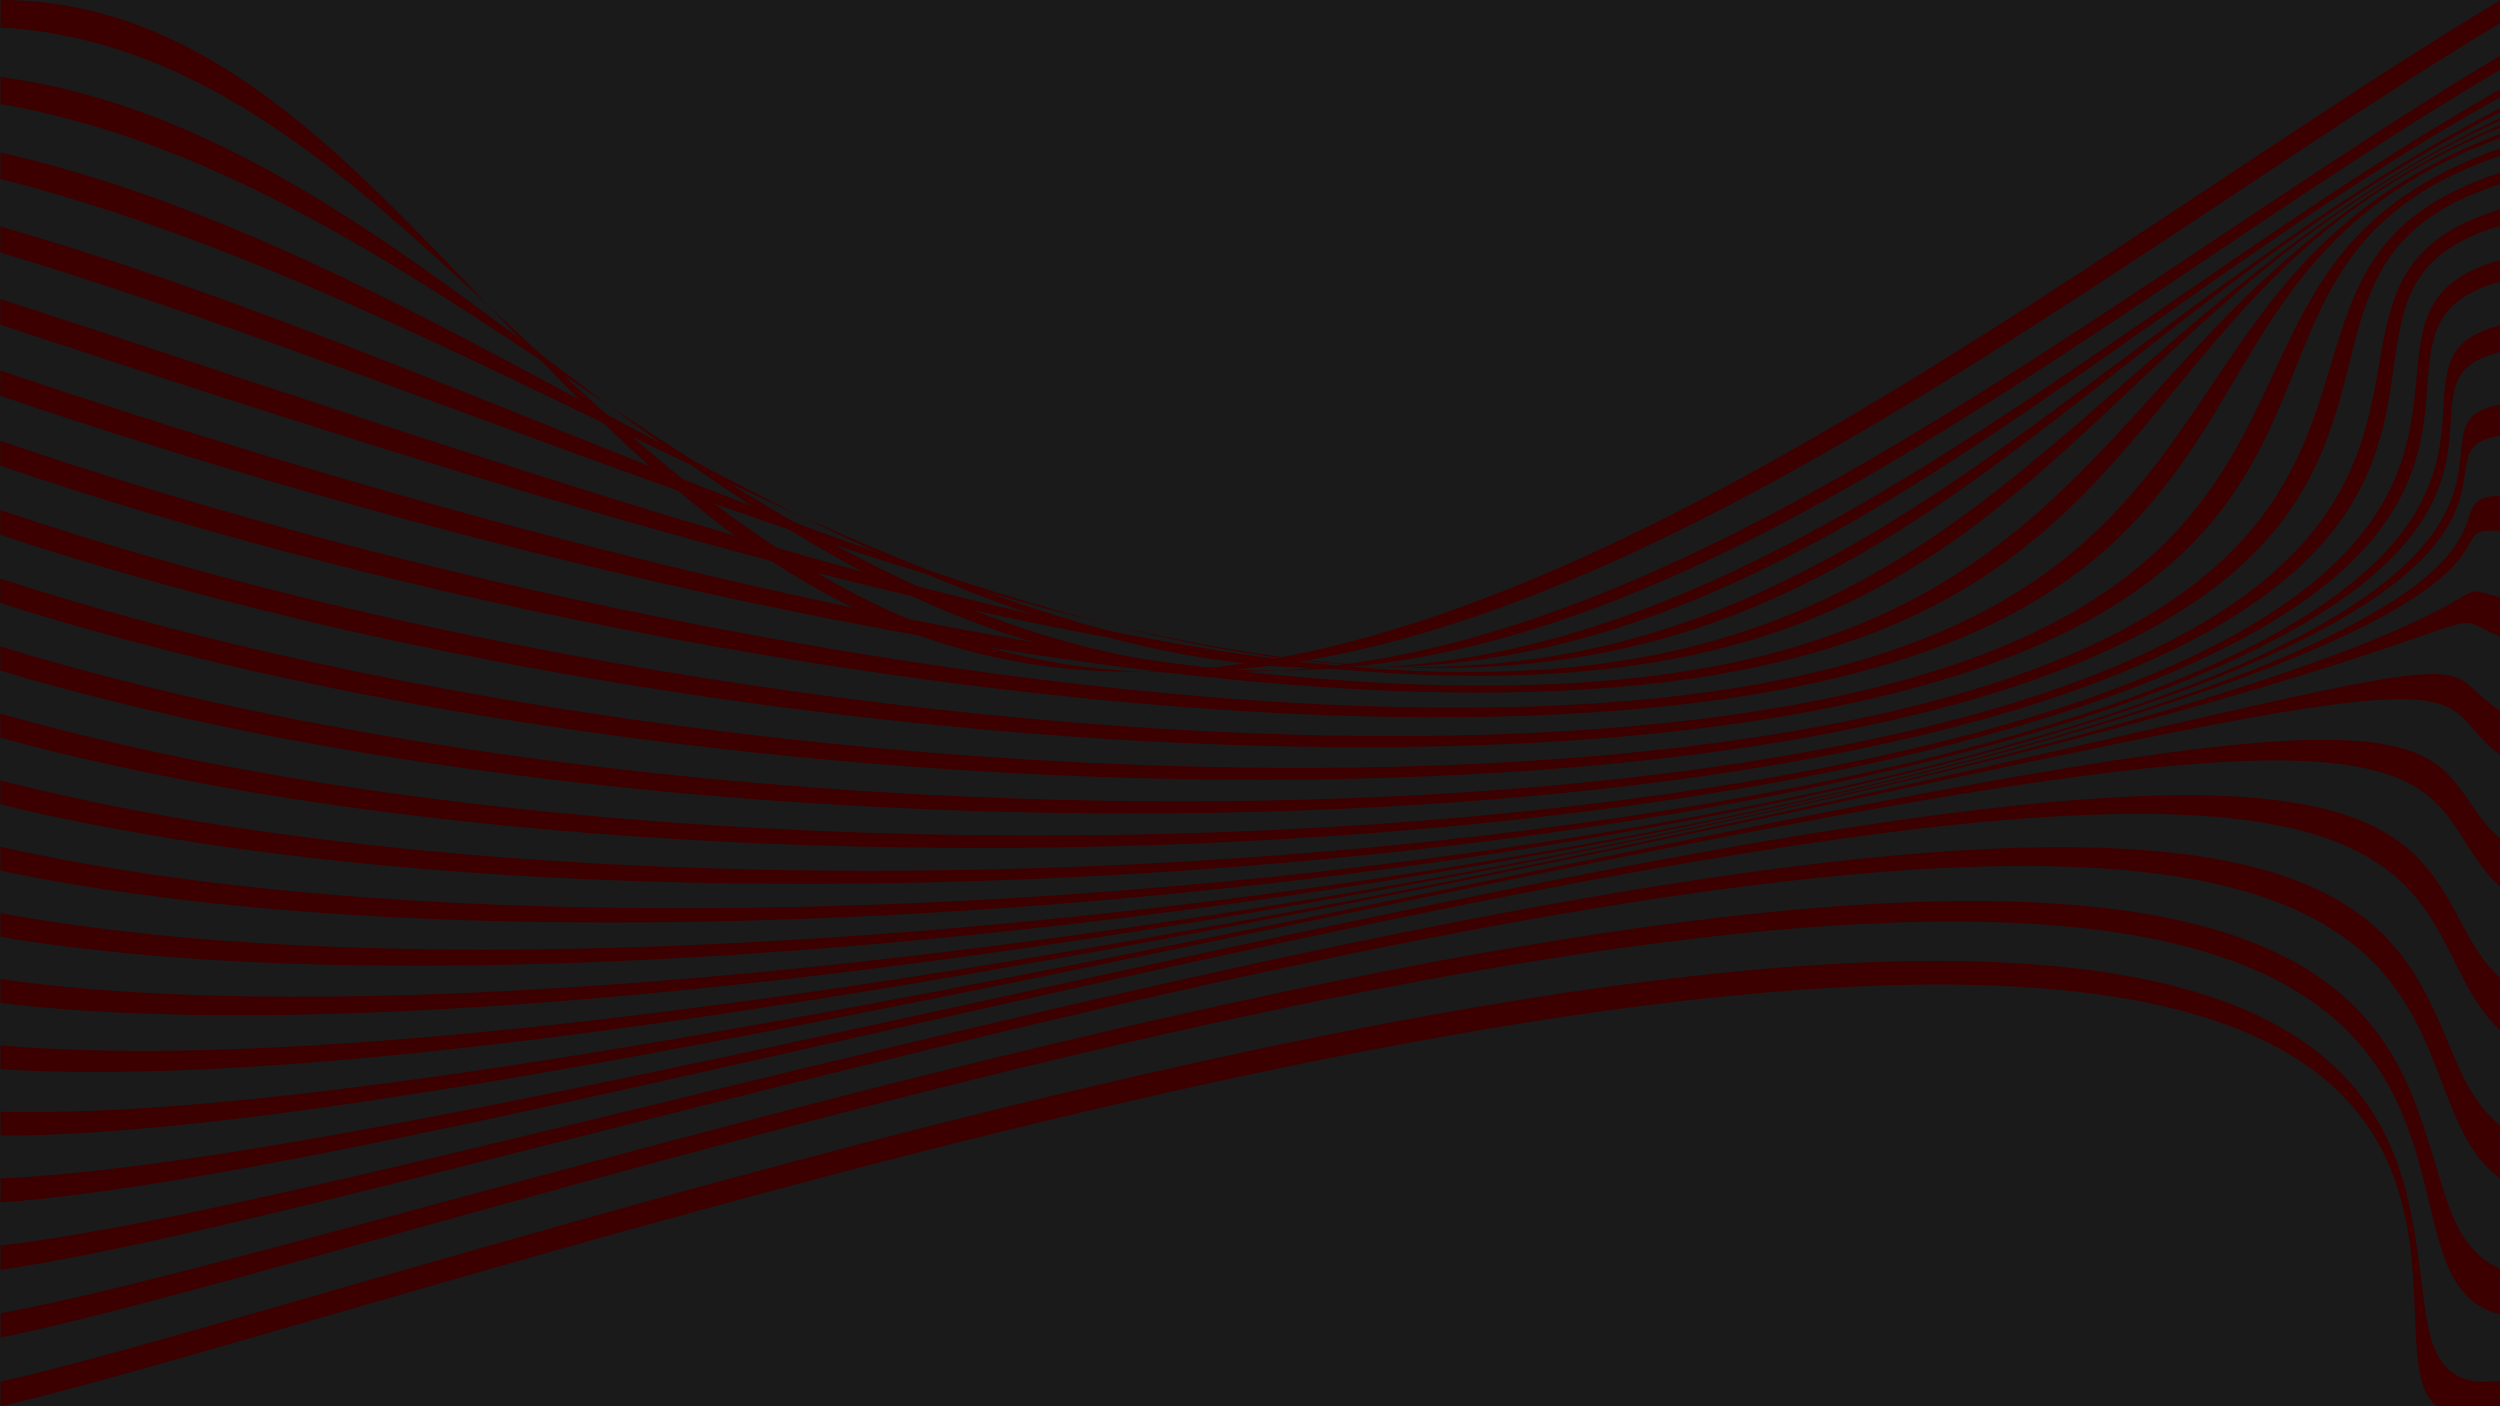 <?xml version="1.0" encoding="UTF-8" standalone="no"?>
<!-- Created with Inkscape (http://www.inkscape.org/) -->

<svg
   inkscape:version="1.2.1 (9c6d41e410, 2022-07-14)"
   id="svg542"
   version="1.1"
   viewBox="0 0 1920 1080"
   height="1080"
   width="1920"
   sodipodi:docname="Background-Waves.svg"
   inkscape:export-filename="Background-Waves.png"
   inkscape:export-xdpi="96"
   inkscape:export-ydpi="96"
   xmlns:inkscape="http://www.inkscape.org/namespaces/inkscape"
   xmlns:sodipodi="http://sodipodi.sourceforge.net/DTD/sodipodi-0.dtd"
   xmlns="http://www.w3.org/2000/svg"
   xmlns:svg="http://www.w3.org/2000/svg">
  <sodipodi:namedview
     id="namedview544"
     pagecolor="#505050"
     bordercolor="#eeeeee"
     borderopacity="1"
     inkscape:showpageshadow="0"
     inkscape:pageopacity="0"
     inkscape:pagecheckerboard="0"
     inkscape:deskcolor="#505050"
     inkscape:document-units="px"
     showgrid="false"
     inkscape:zoom="0.28395309"
     inkscape:cx="905.07908"
     inkscape:cy="778.29758"
     inkscape:window-width="1366"
     inkscape:window-height="699"
     inkscape:window-x="0"
     inkscape:window-y="0"
     inkscape:window-maximized="1"
     inkscape:current-layer="layer1" />
  <defs
     id="defs539">
    <inkscape:path-effect
       effect="lattice2"
       gridpoint0="0.444,0"
       gridpoint1="1920.444,0"
       gridpoint2="0.444,1080"
       gridpoint3="1920,1080"
       gridpoint4="508.569,2.8945313e-05"
       gridpoint5="1362.319,334.375"
       gridpoint6="421.069,983.125"
       gridpoint7="1640.444,1170.625"
       gridpoint8x9="804.194,340.625"
       gridpoint10x11="1503.842,762.637"
       gridpoint12="0,304.375"
       gridpoint13="1920.444,270"
       gridpoint14="0.444,810"
       gridpoint15="2151.694,775.625"
       gridpoint16="655.444,695"
       gridpoint17="1499.819,279.375"
       gridpoint18="430.444,794.375"
       gridpoint19="1410.625,513.125"
       gridpoint20x21="1135.444,0"
       gridpoint22x23="894.819,772.5"
       gridpoint24x26="0.444,540"
       gridpoint25x27="1920,213.154"
       gridpoint28x30="805.444,721.25"
       gridpoint29x31="1318.569,386.875"
       gridpoint32x33x34x35="1226.069,680.625"
       id="path-effect5638"
       is_visible="true"
       lpeversion="1"
       horizontal_mirror="false"
       vertical_mirror="false"
       perimetral="false"
       live_update="true" />
  </defs>
  <g
     inkscape:label="Desing"
     inkscape:groupmode="layer"
     id="layer1"
     style="fill:#000000">
    <rect
       style="opacity:1;fill:#1a1a1a;fill-opacity:1;stroke:none;stroke-opacity:1"
       id="rect838"
       width="1920"
       height="1080"
       x="0"
       y="2.8945313e-05"
       inkscape:label="Background"
       sodipodi:insensitive="true" />
    <g
       id="g5634"
       inkscape:path-effect="#path-effect5638"
       style="fill:#3c0000;fill-opacity:1">
      <path
         id="rect4158"
         style="opacity:1;fill:#3c0000;fill-opacity:1;stroke:#a00012;stroke-width:0"
         d="M 0.444,0 C 87.202,0.001 161.94,36.775 237.458,99.934 311.475,161.838 382.045,245.763 458.707,320.399 c 78.276,76.207 158.11,137.687 255.075,170.429 96.482,32.579 199.496,32.772 313.509,4.458 112.834,-28.022 228.291,-82.083 338.781,-144.01 106.551,-59.72 214.586,-130.566 294.762,-183.537 97.612,-64.491 135.065,-89.739 192.812,-126.413 C 1897.355,13.568 1920.444,0 1920.444,0 c 0.01,3.601 0.032,7.298 0.109,11.228 0.069,3.533 0.162,6.148 0.162,6.148 C 1819.812,78.044 1727.633,142.534 1598.415,226.529 1477.451,305.159 1352.146,381.607 1228.223,436.105 1103.429,490.986 989.907,519.248 883.413,516.101 777.09,512.958 687.334,478.824 604.307,425.759 523.082,373.846 450.296,304.758 384.598,243.57 314.855,178.613 261.023,130.351 201.447,91.901 144.315,55.028 97.29,38.001 59.153,29.409 22.529,21.157 0.414,21.308 0.414,21.308 0.424,14.233 0.434,7.131 0.444,0 Z"
         inkscape:original-d="M 0.4441756,0 H 1920.4442 V 18.976151 H 0.4441756 Z" />
      <path
         id="rect5148"
         style="opacity:1;fill:#3c0000;fill-opacity:1;stroke:#a00012;stroke-width:0"
         d="M 0.365,59.158 C 93.721,71.543 180.428,111.056 271.415,169.773 c 89.059,57.472 176.709,129.907 266.541,192.3 91.557,63.591 180.352,113.026 279.25,137.394 98.433,24.254 196.92,20.917 301.284,-6.445 103.275,-27.077 205.492,-76.035 302.809,-131.601 93.379,-53.318 189.48,-117.285 261.071,-165.001 84.74,-56.48 125.626,-83.802 176.555,-115.998 41.169,-26.026 63.604,-39.096 63.604,-39.096 0.283,2.082 0.607,4.217 1.011,6.429 0.364,1.994 0.687,3.44 0.687,3.44 C 1829.167,106.846 1740.115,168.85 1628.479,243.193 1521.803,314.233 1413.536,383.222 1304.488,433.728 1194.642,484.603 1091.916,513.038 989.798,514.898 887.874,516.755 795.206,491.975 703.984,450.018 614.563,408.889 528.701,352.012 449.409,299.28 364.602,242.879 300.189,200.195 228.876,162.487 160.974,126.582 107.592,106.851 64.912,94.725 24.127,83.139 0.341,80.015 0.341,80.015 0.349,73.089 0.357,66.136 0.365,59.158 Z"
         inkscape:original-d="M 0.4441756,53.051197 H 1920.4442 V 72.027348 H 0.4441756 Z" />
      <path
         id="rect5150"
         style="opacity:1;fill:#3c0000;fill-opacity:1;stroke:#a00012;stroke-width:0"
         d="M 0.302,117.087 C 102.451,140.24 202.954,182.046 311.537,236.687 c 106.023,53.352 212.338,115.221 316.162,165.834 105.588,51.473 203.56,88.776 303.646,103.729 99.718,14.898 192.406,6.057 285.648,-22.805 92.207,-28.541 179.785,-75.201 262.829,-126.61 76.893,-47.601 165.028,-109.422 225.793,-151.042 71.089,-48.692 117.478,-79.029 161.355,-105.869 39.166,-23.957 61.425,-36.061 61.425,-36.061 0.516,1.035 1.091,2.081 1.768,3.134 0.611,0.95 1.125,1.616 1.125,1.616 -91.854,49.831 -176.308,108.253 -271.243,175.029 -92.192,64.846 -182.519,128.931 -275.486,177.935 -93.76,49.422 -184.276,80.344 -281.117,88.766 -96.579,8.399 -191.611,-6.334 -291.074,-37.201 C 714.506,442.77 615.433,397.571 521.428,352.727 416.391,302.62 348.763,268.542 260.329,229.909 180.182,194.897 120.122,173.122 71.823,157.878 26.133,143.458 0.283,137.528 0.283,137.528 c 0.006,-6.79 0.012,-13.603 0.019,-20.441 z"
         inkscape:original-d="M 0.4441756,106.10239 H 1920.4442 v 18.97615 H 0.4441756 Z" />
      <path
         id="rect5152"
         style="opacity:1;fill:#3c0000;fill-opacity:1;stroke:#a00012;stroke-width:0"
         d="M 0.254,173.884 C 112.911,206.241 226.871,249.323 354.553,300.203 c 124.272,49.52 249.067,101.304 367.393,140.781 119.791,39.966 226.893,65.313 327.709,70.433 100.608,5.11 186.837,-10.41 268.353,-42.325 80.483,-31.511 152.956,-77.818 221.422,-126.546 61.642,-43.872 128.908,-96.352 190.55,-140.224 60.741,-43.374 107.082,-72.697 147.383,-95.865 37.608,-21.62 60.031,-32.41 60.031,-32.41 1.246,0.707 3.855,1.756 3.855,1.756 -91.111,43.771 -169.039,97.049 -248.988,158.044 -77.939,59.462 -150.6,120.578 -227.112,169.547 -77.505,49.605 -155.271,84.379 -246.509,100.17 -90.885,15.73 -187.862,11.206 -295.447,-8.872 C 816.898,474.853 704.907,440.581 595.854,403.216 497.632,369.562 372.018,322.587 293.317,293.855 198.523,259.249 135.467,237.324 79.222,218.879 28.33,202.19 0.24,193.944 0.24,193.944 c 0.004,-6.665 0.009,-13.352 0.014,-20.06 z"
         inkscape:original-d="M 0.4441756,159.15359 H 1920.4442 v 18.97616 H 0.4441756 Z" />
      <path
         id="rect5154"
         style="opacity:1;fill:#3c0000;fill-opacity:1;stroke:#a00012;stroke-width:0"
         d="M 0.219,229.648 C 118.629,267.817 256.178,314.724 397.611,359.961 c 142.442,45.56 285.166,87.965 417.875,116.896 133.711,29.149 249.577,42.98 350.959,38.384 101.345,-4.594 180.973,-27.24 250.917,-62.978 68.863,-35.187 126.528,-82.324 180.812,-129.205 60.093,-51.898 100.225,-88.84 156.727,-131.285 52.034,-39.088 96.549,-65.842 134.764,-85.867 36.412,-19.08 59.21,-28.317 59.21,-28.317 1.504,0.226 4.585,0.627 4.585,0.627 -91.592,37.295 -162.801,84.842 -229.114,140.903 -64.705,54.702 -119.983,113.557 -180.937,163.415 -61.892,50.625 -127.157,89.772 -212.94,113.086 -85.345,23.195 -183.985,28.56 -299.424,18.732 C 916.63,504.612 792.202,480.398 668.533,450.206 546.837,420.497 425.1,384.726 325.684,354.108 230.114,324.675 137.055,294.314 86.532,277.766 30.523,259.422 0.209,249.362 0.209,249.362 c 0.003,-6.552 0.006,-13.123 0.01,-19.714 z"
         inkscape:original-d="M 0.4441756,212.20479 H 1920.4442 v 18.97615 H 0.4441756 Z" />
      <path
         id="rect5156"
         style="opacity:1;fill:#3c0000;fill-opacity:1;stroke:#a00012;stroke-width:0"
         d="M 0.196,284.475 C 127.821,327.768 279.527,374.631 438.272,415.719 c 159.443,41.269 319.459,75.015 465.603,93.975 146.949,19.064 270.973,22.096 372.996,8.333 102.128,-13.777 175.467,-43.346 234.625,-83.007 58.027,-38.904 101.746,-87.333 142.873,-132.675 44.068,-48.584 78.951,-86.3 125.47,-123.139 44.436,-35.19 86.76,-58.778 123.577,-75.789 35.499,-16.402 58.77,-23.949 58.77,-23.949 1.683,0.296 5.081,1.101 5.081,1.101 -92.631,30.528 -157.583,72.098 -211.68,123.522 -52.918,50.304 -91.878,106.924 -138.669,157.862 -47.566,51.782 -101.295,95.115 -182.143,125.538 -80.352,30.236 -180.551,44.749 -303.42,44.437 C 1009.349,531.616 873.212,516.605 735.955,493.311 599.328,470.123 467.33,439.71 355.604,410.544 244.403,381.516 153.355,353.76 93.264,334.604 32.543,315.248 0.19,303.878 0.19,303.878 c 0.002,-6.45 0.003,-12.918 0.006,-19.403 z"
         inkscape:original-d="M 0.4441756,265.25598 H 1920.4442 v 18.97615 H 0.4441756 Z" />
      <path
         id="rect5158"
         style="opacity:1;fill:#3c0000;fill-opacity:1;stroke:#a00012;stroke-width:0"
         d="M 0.184,338.465 C 136.679,385.311 299.565,430.691 474.516,467.344 c 174.724,36.605 350.53,62.166 508.928,71.854 159.132,9.732 290.609,2.936 393.493,-19.091 103.095,-22.072 170.884,-57.81 220.531,-100.925 48.543,-42.156 79.609,-91.611 109.124,-135.332 31.43,-46.559 58.366,-82.276 97.689,-114.877 37.852,-31.382 78.06,-51.544 113.854,-65.585 34.791,-13.648 58.54,-19.458 58.54,-19.458 1.785,0.829 5.344,2.917 5.344,2.917 -93.8,23.693 -153.199,59.155 -196.674,105.878 -43.38,46.62 -66.619,99.021 -101.654,151.487 -35.036,52.467 -78.783,99.24 -155.507,135.862 -76.207,36.375 -178.033,58.97 -307.77,67.264 C 1091.455,555.58 944.647,548.963 795.259,532.298 646.009,515.647 503.421,490.046 381.583,463.134 260.046,436.288 163.999,409.262 99.015,389.484 34.251,369.772 0.182,357.592 0.182,357.592 c 4.5156e-4,-6.36 0.001,-12.736 0.002,-19.127 z"
         inkscape:original-d="M 0.4441756,318.30719 H 1920.4442 v 18.97615 H 0.4441756 Z" />
      <path
         id="rect5160"
         style="opacity:1;fill:#3c0000;fill-opacity:1;stroke:#a00012;stroke-width:0"
         d="M 0.181,391.714 C 143.268,440.07 316.411,483.223 504.739,514.823 c 187.777,31.508 377.341,49.24 546.558,50.411 169.944,1.176 308.144,-14.29 412.203,-43.383 104.342,-29.173 167.679,-69.893 209.456,-115.514 40.799,-44.552 60.941,-94.116 80.728,-135.843 21.039,-44.365 40.533,-77.219 74.055,-105.768 32.288,-27.497 70.597,-44.124 105.581,-55.245 34.216,-10.876 58.369,-14.989 58.369,-14.989 1.005,0.966 2.15,2.139 3.367,3.492 1.117,1.242 2.006,2.321 2.006,2.321 -94.782,17.028 -149.411,46.302 -184.011,88.004 -34.499,41.581 -46.267,91.177 -70.873,143.165 -24.698,52.184 -60.427,101.212 -134.081,142.716 -73.147,41.218 -176.794,70.583 -312.739,86.432 -135.211,15.763 -291.375,16.763 -451.129,6.468 C 684.367,556.788 532.482,535.995 402.454,511.94 272.687,487.932 172.009,462.109 103.468,442.522 35.533,423.108 0.182,410.599 0.182,410.599 0.182,404.317 0.181,398.022 0.181,391.714 Z"
         inkscape:original-d="M 0.4441756,371.35837 H 1920.4442 v 18.97615 H 0.4441756 Z" />
      <path
         id="rect5162"
         style="opacity:1;fill:#3c0000;fill-opacity:1;stroke:#a00012;stroke-width:0"
         d="M 0.187,444.32 C 147.67,492.365 328.815,532.224 527.754,558.254 c 198.217,25.935 399.151,36.12 577.559,29.564 179.152,-6.584 323.344,-29.434 428.954,-64.163 105.941,-34.838 166.181,-79.027 201.988,-125.827 34.993,-45.738 46.394,-94.081 58.499,-133.166 12.851,-41.493 26.117,-70.862 55.003,-95.253 27.756,-23.436 64.414,-36.506 98.695,-44.795 33.7,-8.149 58.124,-10.674 58.124,-10.674 0.974,1.633 2.08,3.583 3.248,5.787 1.073,2.022 1.92,3.743 1.92,3.743 -95.33,10.758 -145.979,33.808 -173.536,69.997 -27.489,36.099 -30.215,81.798 -46.945,132.049 -16.831,50.554 -46.751,100.307 -118.568,145.073 -71.337,44.467 -177.078,79.11 -318.511,101.357 -140.729,22.136 -304.73,29.995 -472.883,25.82 C 712.89,593.586 553.601,577.759 417.385,557.121 281.417,536.521 177.325,512.569 106.394,493.862 36.307,475.377 0.191,463 0.191,463 c -0.001,-6.215 -0.003,-12.442 -0.004,-18.68 z"
         inkscape:original-d="M 0.4441756,424.40958 H 1920.4442 v 18.97615 H 0.4441756 Z" />
      <path
         id="rect5164"
         style="opacity:1;fill:#3c0000;fill-opacity:1;stroke:#a00012;stroke-width:0"
         d="M 0.2,496.382 C 149.732,542.436 336.162,577.895 542.788,597.851 c 205.799,19.876 415.499,22.746 601.351,9.272 186.615,-13.529 336.075,-42.407 443.651,-81.172 107.941,-38.897 166.593,-84.81 198.483,-131.189 31.218,-45.402 36.374,-91.002 42.892,-126.545 6.906,-37.657 15.393,-62.939 40.729,-82.952 24.238,-19.146 59.488,-28.704 93.09,-34.3 33.178,-5.525 57.695,-6.633 57.695,-6.633 0.9,2.411 1.917,5.263 2.983,8.441 0.979,2.917 1.745,5.362 1.745,5.362 -95.252,5.089 -142.667,21.929 -165.02,52.008 -22.323,30.039 -18.637,70.601 -30.128,117.567 -11.578,47.321 -38.01,96.017 -109.334,142.223 -70.874,45.916 -179.019,84.231 -325.199,111.654 -145.502,27.296 -315.706,41.267 -490.18,42.971 C 730.712,626.266 566.2,615.619 425.872,598.929 285.792,582.268 179.801,560.879 107.652,543.673 36.521,526.71 0.206,514.89 0.206,514.89 c -0.002,-6.16 -0.004,-12.33 -0.006,-18.509 z"
         inkscape:original-d="M 0.4441756,477.46075 H 1920.4442 V 496.4369 H 0.4441756 Z" />
      <path
         id="rect5166"
         style="opacity:1;fill:#3c0000;fill-opacity:1;stroke:#a00012;stroke-width:0"
         d="M 0.218,547.996 C 149.362,590.542 338.168,620.535 549.487,633.941 c 210.422,13.349 426.201,9.11 617.711,-10.466 192.28,-19.654 346.306,-53.174 456.276,-94.278 110.364,-41.252 168.992,-87.009 199.065,-131.191 29.495,-43.334 30.997,-84.587 34.013,-115.518 3.188,-32.691 8.395,-53.29 31.191,-68.662 21.672,-14.614 55.736,-20.766 88.61,-23.861 32.587,-3.068 56.989,-2.977 56.989,-2.977 0.783,3.252 1.661,7.076 2.571,11.291 0.836,3.87 1.483,7.081 1.483,7.081 -94.403,0.203 -139.258,10.912 -158.165,34.252 -18.663,23.038 -11.564,57.997 -20.313,99.424 -8.943,42.346 -34.198,88.053 -106.397,133.776 -71.777,45.456 -182.647,85.781 -332.837,117.132 -149.547,31.217 -324.285,50.566 -502.989,57.908 -179.15,7.36 -346.591,2.114 -488.952,-10.143 C 285.642,625.475 179.387,607.3 107.186,592.152 36.153,577.249 0.226,566.368 0.226,566.368 c -0.003,-6.117 -0.005,-12.241 -0.008,-18.372 z"
         inkscape:original-d="M 0.4441756,530.51196 H 1920.4442 v 18.97615 H 0.4441756 Z" />
      <path
         id="rect5168"
         style="opacity:1;fill:#3c0000;fill-opacity:1;stroke:#a00012;stroke-width:0"
         d="M 0.241,599.261 C 146.572,636.971 334.835,660.53 547.913,666.968 c 212.125,6.409 431.349,-4.741 626.773,-29.608 196.179,-24.963 354.111,-61.753 466.887,-103.471 113.203,-41.876 173.336,-85.553 203.624,-125.698 29.757,-39.442 30.111,-74.733 31.611,-99.91 1.581,-26.533 4.945,-41.883 26.109,-52.355 19.941,-9.866 53.039,-12.774 85.055,-13.617 31.875,-0.839 55.934,0.195 55.934,0.195 0.622,4.108 1.311,8.918 2.012,14.175 0.644,4.829 1.132,8.802 1.132,8.802 -92.675,-3.742 -135.559,0.996 -152.6,16.998 -16.888,15.859 -8.444,42.799 -17.033,77.601 -8.787,35.603 -35.05,76.35 -109.438,119.655 -73.988,43.072 -187.884,83.757 -341.383,117.799 -152.908,33.912 -330.552,57.925 -511.485,70.653 -181.461,12.765 -349.557,13.11 -491.96,5.711 C 281.044,666.516 176.159,652.13 105.029,639.52 35.209,627.142 0.25,617.532 0.25,617.532 c -0.003,-6.086 -0.006,-12.176 -0.009,-18.271 z"
         inkscape:original-d="M 0.4441756,583.56317 H 1920.4442 v 18.97615 H 0.4441756 Z" />
      <path
         id="rect5170"
         style="opacity:1;fill:#3c0000;fill-opacity:1;stroke:#a00012;stroke-width:0"
         d="M 0.268,650.275 C 141.492,682.045 326.445,698.353 538.543,697.488 c 211.094,-0.861 431.312,-18.709 629.027,-48.073 198.416,-29.469 359.682,-68.214 475.621,-108.864 116.414,-40.816 179.468,-80.539 211.819,-114.843 31.829,-33.75 33.316,-61.529 35.082,-79.838 1.854,-19.213 4.681,-28.819 24.968,-34.178 18.813,-4.969 51.289,-4.839 82.176,-3.742 30.999,1.101 54.479,2.794 54.479,2.794 0.417,4.931 0.867,10.682 1.306,16.928 0.404,5.737 0.693,10.428 0.693,10.428 -88.12,-6.474 -131.434,-7.598 -147.881,0.579 -16.447,8.177 -8.879,25.821 -19.455,52.357 -10.832,27.178 -40.035,61.065 -117.792,100.104 -77.368,38.844 -194.551,78.311 -350.723,113.861 C 1262.2,640.437 1083.171,668.415 901.816,686.266 719.844,704.177 553.234,710.238 412.589,708.035 272.307,705.839 170.333,695.708 101.3,686.026 33.726,676.549 0.278,668.48 0.278,668.48 c -0.003,-6.066 -0.007,-12.134 -0.01,-18.205 z"
         inkscape:original-d="M 0.4441756,636.61438 H 1920.4442 v 18.97615 H 0.4441756 Z" />
      <path
         id="rect5172"
         style="opacity:1;fill:#3c0000;fill-opacity:1;stroke:#a00012;stroke-width:0"
         d="M 0.296,701.135 C 134.37,726.125 313.55,734.558 522.272,726.174 c 207.66,-8.341 426.735,-32.643 625.32,-65.741 199.157,-33.193 363.338,-72.687 482.688,-110.696 119.903,-38.185 187.131,-72.234 223.075,-99.028 35.382,-26.375 40.005,-45.282 43.471,-55.707 3.592,-10.807 8.367,-14.324 27.012,-14.456 17.179,-0.122 51.162,2.983 79.68,5.551 29.1,2.62 52.592,4.744 52.592,4.744 0.303,10.217 0.617,31.246 0.617,31.246 -84.721,-8.142 -126.481,-14.767 -143.493,-14.617 -17.24,0.152 -11.908,7.189 -26.385,24.227 -14.678,17.275 -48.344,42.573 -130.453,75.682 -81.709,32.947 -202.358,69.754 -360.663,105.72 -157.942,35.884 -336.974,67.146 -517.261,89.835 C 697.473,725.712 534.265,737.514 396.874,740.743 259.971,743.959 162.269,738.412 96.203,731.944 31.773,725.637 0.306,719.309 0.306,719.309 c -0.003,-6.057 -0.007,-12.115 -0.01,-18.174 z"
         inkscape:original-d="M 0.4441756,689.66553 H 1920.4442 v 18.97615 H 0.4441756 Z" />
      <path
         id="rect5174"
         style="opacity:1;fill:#3c0000;fill-opacity:1;stroke:#a00012;stroke-width:0"
         d="M 0.325,751.939 C 125.58,769.604 296.974,769.781 500.411,753.811 c 202.296,-15.88 418.536,-46.341 616.854,-82.447 198.549,-36.148 365.612,-75.372 488.379,-109.328 123.408,-34.134 196.086,-61.105 236.587,-78.929 40.361,-17.762 49.001,-26.095 55.464,-28.212 5.879,-1.926 11.981,1.462 31.25,6.309 20.721,5.213 46.44,9.829 77.225,14.012 28.632,3.891 50.261,5.977 50.261,5.977 -0.223,11.318 -1.001,34.387 -1.001,34.387 -83.132,-8.871 -119.747,-19.728 -138.852,-28.14 -18.417,-8.109 -16.826,-12.015 -36.264,-5.978 -19.188,5.96 -60.891,22.075 -146.073,47.267 -86.76,25.658 -210.87,58.548 -370.936,93.975 -159.985,35.409 -337.686,69.263 -515.915,96.493 -178.995,27.347 -337.149,44.772 -470.232,53.544 -132.357,8.724 -224.682,7.918 -287.124,4.834 -60.587,-2.993 -89.697,-7.459 -89.697,-7.459 -0.003,-6.061 -0.007,-12.119 -0.01,-18.177 z"
         inkscape:original-d="M 0.4441756,742.71674 H 1920.4442 v 18.97615 H 0.4441756 Z" />
      <path
         id="rect5176"
         style="opacity:1;fill:#3c0000;fill-opacity:1;stroke:#a00012;stroke-width:0"
         d="M 0.354,802.785 C 115.618,812.912 277.806,804.744 474.686,781.3 c 195.615,-23.293 407.918,-59.551 605.188,-97.988 195.783,-38.148 368.181,-76.728 493.058,-105.245 129.021,-29.464 203.589,-47.206 251.316,-55.487 45.912,-7.966 59.342,-5.511 69.399,1.66 9.887,7.05 17.695,18.121 36.451,27.441 19.757,9.817 46.175,16.516 74.423,21.354 27.1,4.642 47.493,6.439 47.493,6.439 -0.828,12.097 -2.856,36.518 -2.856,36.518 -77.783,-8.001 -113.25,-22.977 -133.297,-39.483 -19.691,-16.212 -22.274,-31.457 -47.174,-37.17 -24.987,-5.733 -70.877,-1.253 -162.963,16.053 -91.382,17.174 -220.363,45.487 -381.198,79.423 -162.658,34.321 -336.625,69.83 -513.004,101.403 -176.619,31.616 -328.235,54.32 -456.609,68.63 -127.144,14.173 -213.302,18.06 -271.746,18.399 -56.298,0.326 -82.805,-2.246 -82.805,-2.246 -0.003,-6.076 -0.007,-12.147 -0.01,-18.216 z"
         inkscape:original-d="M 0.4441756,795.76794 H 1920.4442 v 18.97615 H 0.4441756 Z" />
      <path
         id="rect5178"
         style="opacity:1;fill:#3c0000;fill-opacity:1;stroke:#a00012;stroke-width:0"
         d="M 0.38,853.771 C 105.116,856.513 257.399,840.252 447.242,809.657 c 188.348,-30.354 396.383,-71.971 592.238,-112.121 200.465,-41.095 362.497,-75.195 497.169,-99.058 131.815,-23.356 213.766,-32.45 265.989,-29.918 51.283,2.487 69.94,16.2 83.257,32.636 15.239,18.81 19.493,32.315 41.148,48.087 19.363,14.103 44.561,22.163 70.841,27.254 25.321,4.906 44.318,6.086 44.318,6.086 -1.513,12.467 -4.947,37.377 -4.947,37.377 -72.068,-5.831 -105.393,-23.989 -126.101,-48.078 -20.172,-23.466 -27.205,-50.535 -56.83,-67.985 -30.213,-17.797 -81.909,-24.791 -179.089,-16.449 -96.81,8.31 -228.552,30.999 -391.029,63.058 -159.664,31.504 -340.943,70.366 -509.728,104.763 -175.049,35.673 -318.086,62.863 -442.518,82.66 -121.893,19.393 -201.439,27.678 -255.883,31.342 -51.875,3.492 -75.687,2.748 -75.687,2.748 -0.003,-6.102 -0.006,-12.199 -0.009,-18.29 z"
         inkscape:original-d="M 0.4441756,848.81915 H 1920.4442 V 867.7953 H 0.4441756 Z" />
      <path
         id="rect5180"
         style="opacity:1;fill:#3c0000;fill-opacity:1;stroke:#a00012;stroke-width:0"
         d="M 0.404,904.994 C 94.85,900.899 237.35,877.199 420.638,840.011 600.16,803.586 808.139,756.378 1000.914,715.451 c 197.145,-41.854 365.259,-74.31 501.229,-91.497 135.209,-17.091 222.244,-16.888 279.104,-3.704 55.973,12.979 78.879,37.81 94.664,63.15 17.766,28.52 22.773,47.163 43.636,67.217 18.479,17.763 41.829,26.531 65.998,31.352 23.296,4.646 40.782,4.883 40.782,4.883 -2.277,12.34 -7.277,36.703 -7.277,36.703 -65.998,-2.347 -96.245,-22.577 -116.46,-53.3 -19.753,-30.02 -29.204,-67.937 -62.587,-96.782 -34.086,-29.452 -90.562,-47.738 -192.076,-48.408 -101.184,-0.669 -236.066,16.317 -399.934,46.071 -161.114,29.254 -341.282,69.276 -507.491,106.807 -178.681,40.347 -304.418,69.255 -430.07,95.168 -117.416,24.214 -190.177,36.276 -241.121,43.041 -47.687,6.332 -68.9,7.24 -68.9,7.24 -0.002,-6.141 -0.005,-12.273 -0.007,-18.399 z"
         inkscape:original-d="M 0.4441756,901.87036 H 1920.4442 v 18.97615 H 0.4441756 Z" />
      <path
         id="rect5182"
         style="opacity:1;fill:#3c0000;fill-opacity:1;stroke:#a00012;stroke-width:0"
         d="m 0.423,956.552 c 85.354,-9.969 219.049,-39.973 397.429,-82.946 176.743,-42.579 376.912,-92.766 571.929,-134.978 196.485,-42.53 367.246,-72.438 505.836,-83.421 138.172,-10.951 228.951,-1.808 288.922,21.401 59.097,22.87 84.326,57.989 100.897,91.347 18.634,37.508 22.838,59.993 41.971,83.626 16.617,20.525 37.543,29.274 59.365,33.248 21.03,3.829 36.955,2.808 36.955,2.808 -1.742,6.491 -3.77,13.789 -6.039,21.55 -2.076,7.1 -3.804,12.684 -3.804,12.684 -59.784,2.423 -85.733,-18.544 -103.503,-54.463 -17.673,-35.721 -26.208,-82.029 -61.435,-121.643 -35.51,-39.932 -94.712,-68.599 -199.207,-77.68 -104.199,-9.056 -241.798,2.485 -407.344,29.851 -163.524,27.032 -342.366,67.562 -507.903,107.806 C 549.869,845.762 403.042,884.003 292.805,911.365 177.978,939.866 112.226,954.613 63.513,964.17 19.357,972.833 0.429,975.094 0.429,975.094 c -0.002,-6.19 -0.004,-12.371 -0.006,-18.542 z"
         inkscape:original-d="M 0.4441756,954.92151 H 1920.4442 v 18.97615 H 0.4441756 Z" />
      <path
         id="rect5184"
         style="opacity:1;fill:#3c0000;fill-opacity:1;stroke:#a00012;stroke-width:0"
         d="M 0.437,1008.543 C 79.089,994.084 205.733,959.499 382.276,911.801 556.117,864.833 756.384,811.359 952.459,768.79 1150.068,725.889 1323.421,698.464 1464.12,692.98 c 140.39,-5.472 232.949,11.521 293.477,43.372 59.679,31.405 84.175,75.214 98.875,115.082 14.673,39.794 21.029,74.433 33.974,95.931 13.301,22.091 31.152,30.001 50.37,32.508 18.545,2.419 32.922,-0.15 32.922,-0.15 -2.26,5.727 -4.87,12.095 -7.783,18.812 -2.662,6.137 -4.866,10.897 -4.866,10.897 -53.709,8.424 -73.778,-11.7 -86.283,-50.823 -12.465,-38.998 -17.068,-92.433 -50.005,-140.374 -33.23,-48.366 -91.995,-85.65 -197.422,-101.801 -105.181,-16.112 -244.826,-9.236 -412.61,15.982 -165.994,24.949 -346.232,65.872 -512.78,108.063 -157.878,39.995 -320.223,85.641 -420.11,113.442 -115.795,32.229 -173.451,47.803 -222.469,59.877 -41.762,10.287 -58.97,13.464 -58.97,13.464 -9.4698e-4,-6.252 -0.002,-12.492 -0.003,-18.721 z"
         inkscape:original-d="M 0.4441756,1007.9727 H 1920.4442 v 18.9762 H 0.4441756 Z" />
      <path
         id="rect5186"
         style="opacity:1;fill:#3c0000;fill-opacity:1;stroke:#a00012;stroke-width:0"
         d="M 0.444,1061.066 C 75.945,1044.015 198.528,1007.088 377.719,956.07 552.829,906.214 756.486,850.54 956.098,807.82 c 201.144,-43.048 377.604,-68.492 519.454,-69.768 141.555,-1.273 233.142,21.67 290.565,59.916 56.639,37.723 76.077,87.756 85.166,131.922 9.074,44.093 9.382,80.97 17.225,102.575 8.032,22.127 22.035,28.28 38.391,28.66 15.871,0.368 28.794,-3.991 28.794,-3.991 -2.823,4.535 -6.064,9.501 -9.676,14.636 -3.298,4.689 -6.016,8.23 -6.016,8.23 -48.12,15.582 -60.301,-1.866 -63.784,-41.577 -3.48,-39.68 1.024,-97.272 -24.561,-150.505 -25.841,-53.767 -79.789,-96.945 -183.321,-117.989 -103.361,-21.009 -244.139,-17.418 -415.01,6.249 -169.162,23.43 -353.569,64.57 -524.141,107.919 -164.231,41.737 -324.705,88.003 -428.395,117.972 -120.972,34.963 -170.896,49.48 -222.971,63.431 -41.033,10.993 -57.373,14.5 -57.373,14.5 0,-6.325 -1.8284e-4,-12.637 -5.3887e-4,-18.934 z"
         inkscape:original-d="M 0.4441756,1061.0239 H 1920.4442 v 18.9762 H 0.4441756 Z" />
    </g>
  </g>
</svg>
